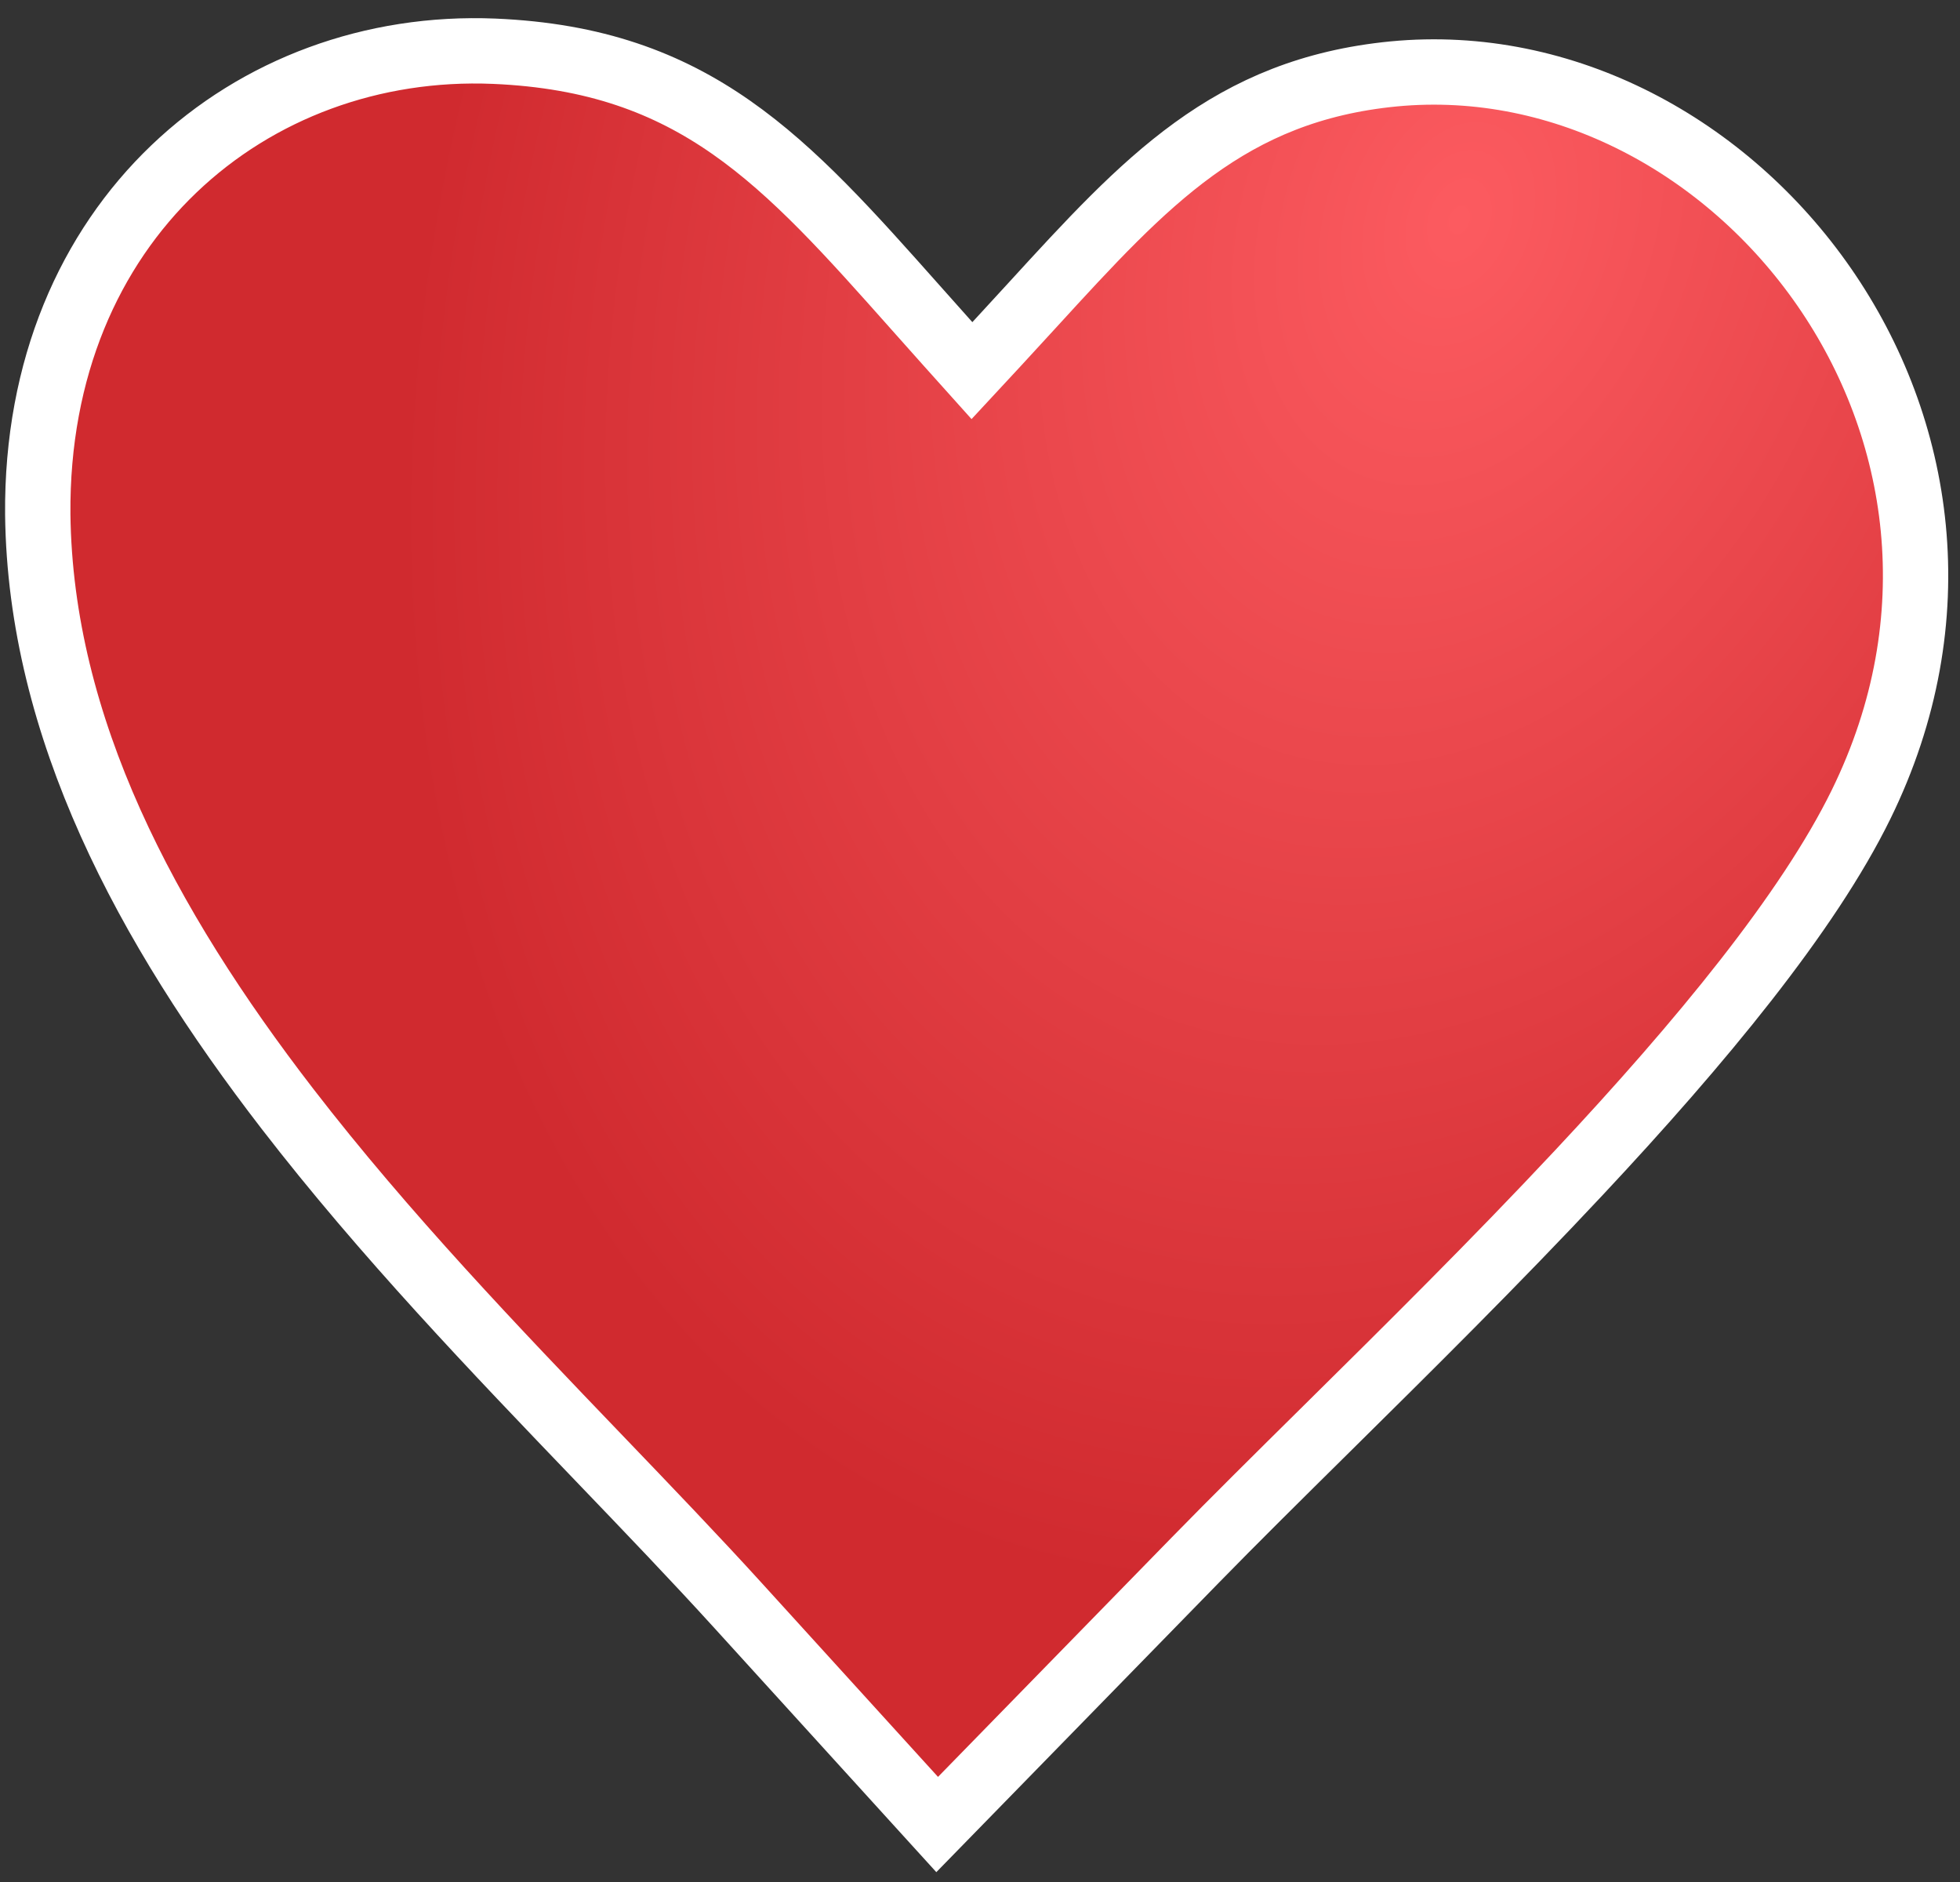 <svg width="75" height="72" viewBox="0 0 75 72" fill="none" xmlns="http://www.w3.org/2000/svg">
<rect x="0" y="0" width="75" height="72" fill="#333333" stroke="none"/>
<path d="M36.275 13.157L37.192 14.179L38.122 13.177C38.604 12.657 39.069 12.149 39.522 11.654C43.839 6.937 47.038 3.442 53.325 2.828C66.411 1.574 78.219 16.505 71.212 30.782L71.212 30.782C69.184 34.916 65.077 39.885 60.422 44.858L60.422 44.858C57.211 48.29 53.824 51.638 50.753 54.674C48.934 56.472 47.226 58.161 45.73 59.693C45.73 59.693 45.73 59.693 45.73 59.693L35.861 69.801L28.264 61.447C28.264 61.447 28.264 61.447 28.264 61.447C26.603 59.62 24.799 57.74 22.935 55.798C18.96 51.656 14.712 47.23 11.003 42.425C5.581 35.399 1.545 27.83 1.445 19.688C1.349 8.443 9.612 1.575 18.908 1.96C26.609 2.286 30.023 6.127 35.045 11.777C35.444 12.226 35.853 12.686 36.275 13.157Z" fill="url(#paint0_radial_89_1018)" stroke="white" stroke-width="2.5"/>
<defs>
<radialGradient id="paint0_radial_89_1018" cx="0" cy="0" r="1" gradientUnits="userSpaceOnUse" gradientTransform="translate(56.061 8.488) rotate(110.966) scale(54.037 38.347)">
<stop stop-color="#FC5B60"/>
<stop offset="1" stop-color="#D02A2F"/>
</radialGradient>
</defs>
</svg>
